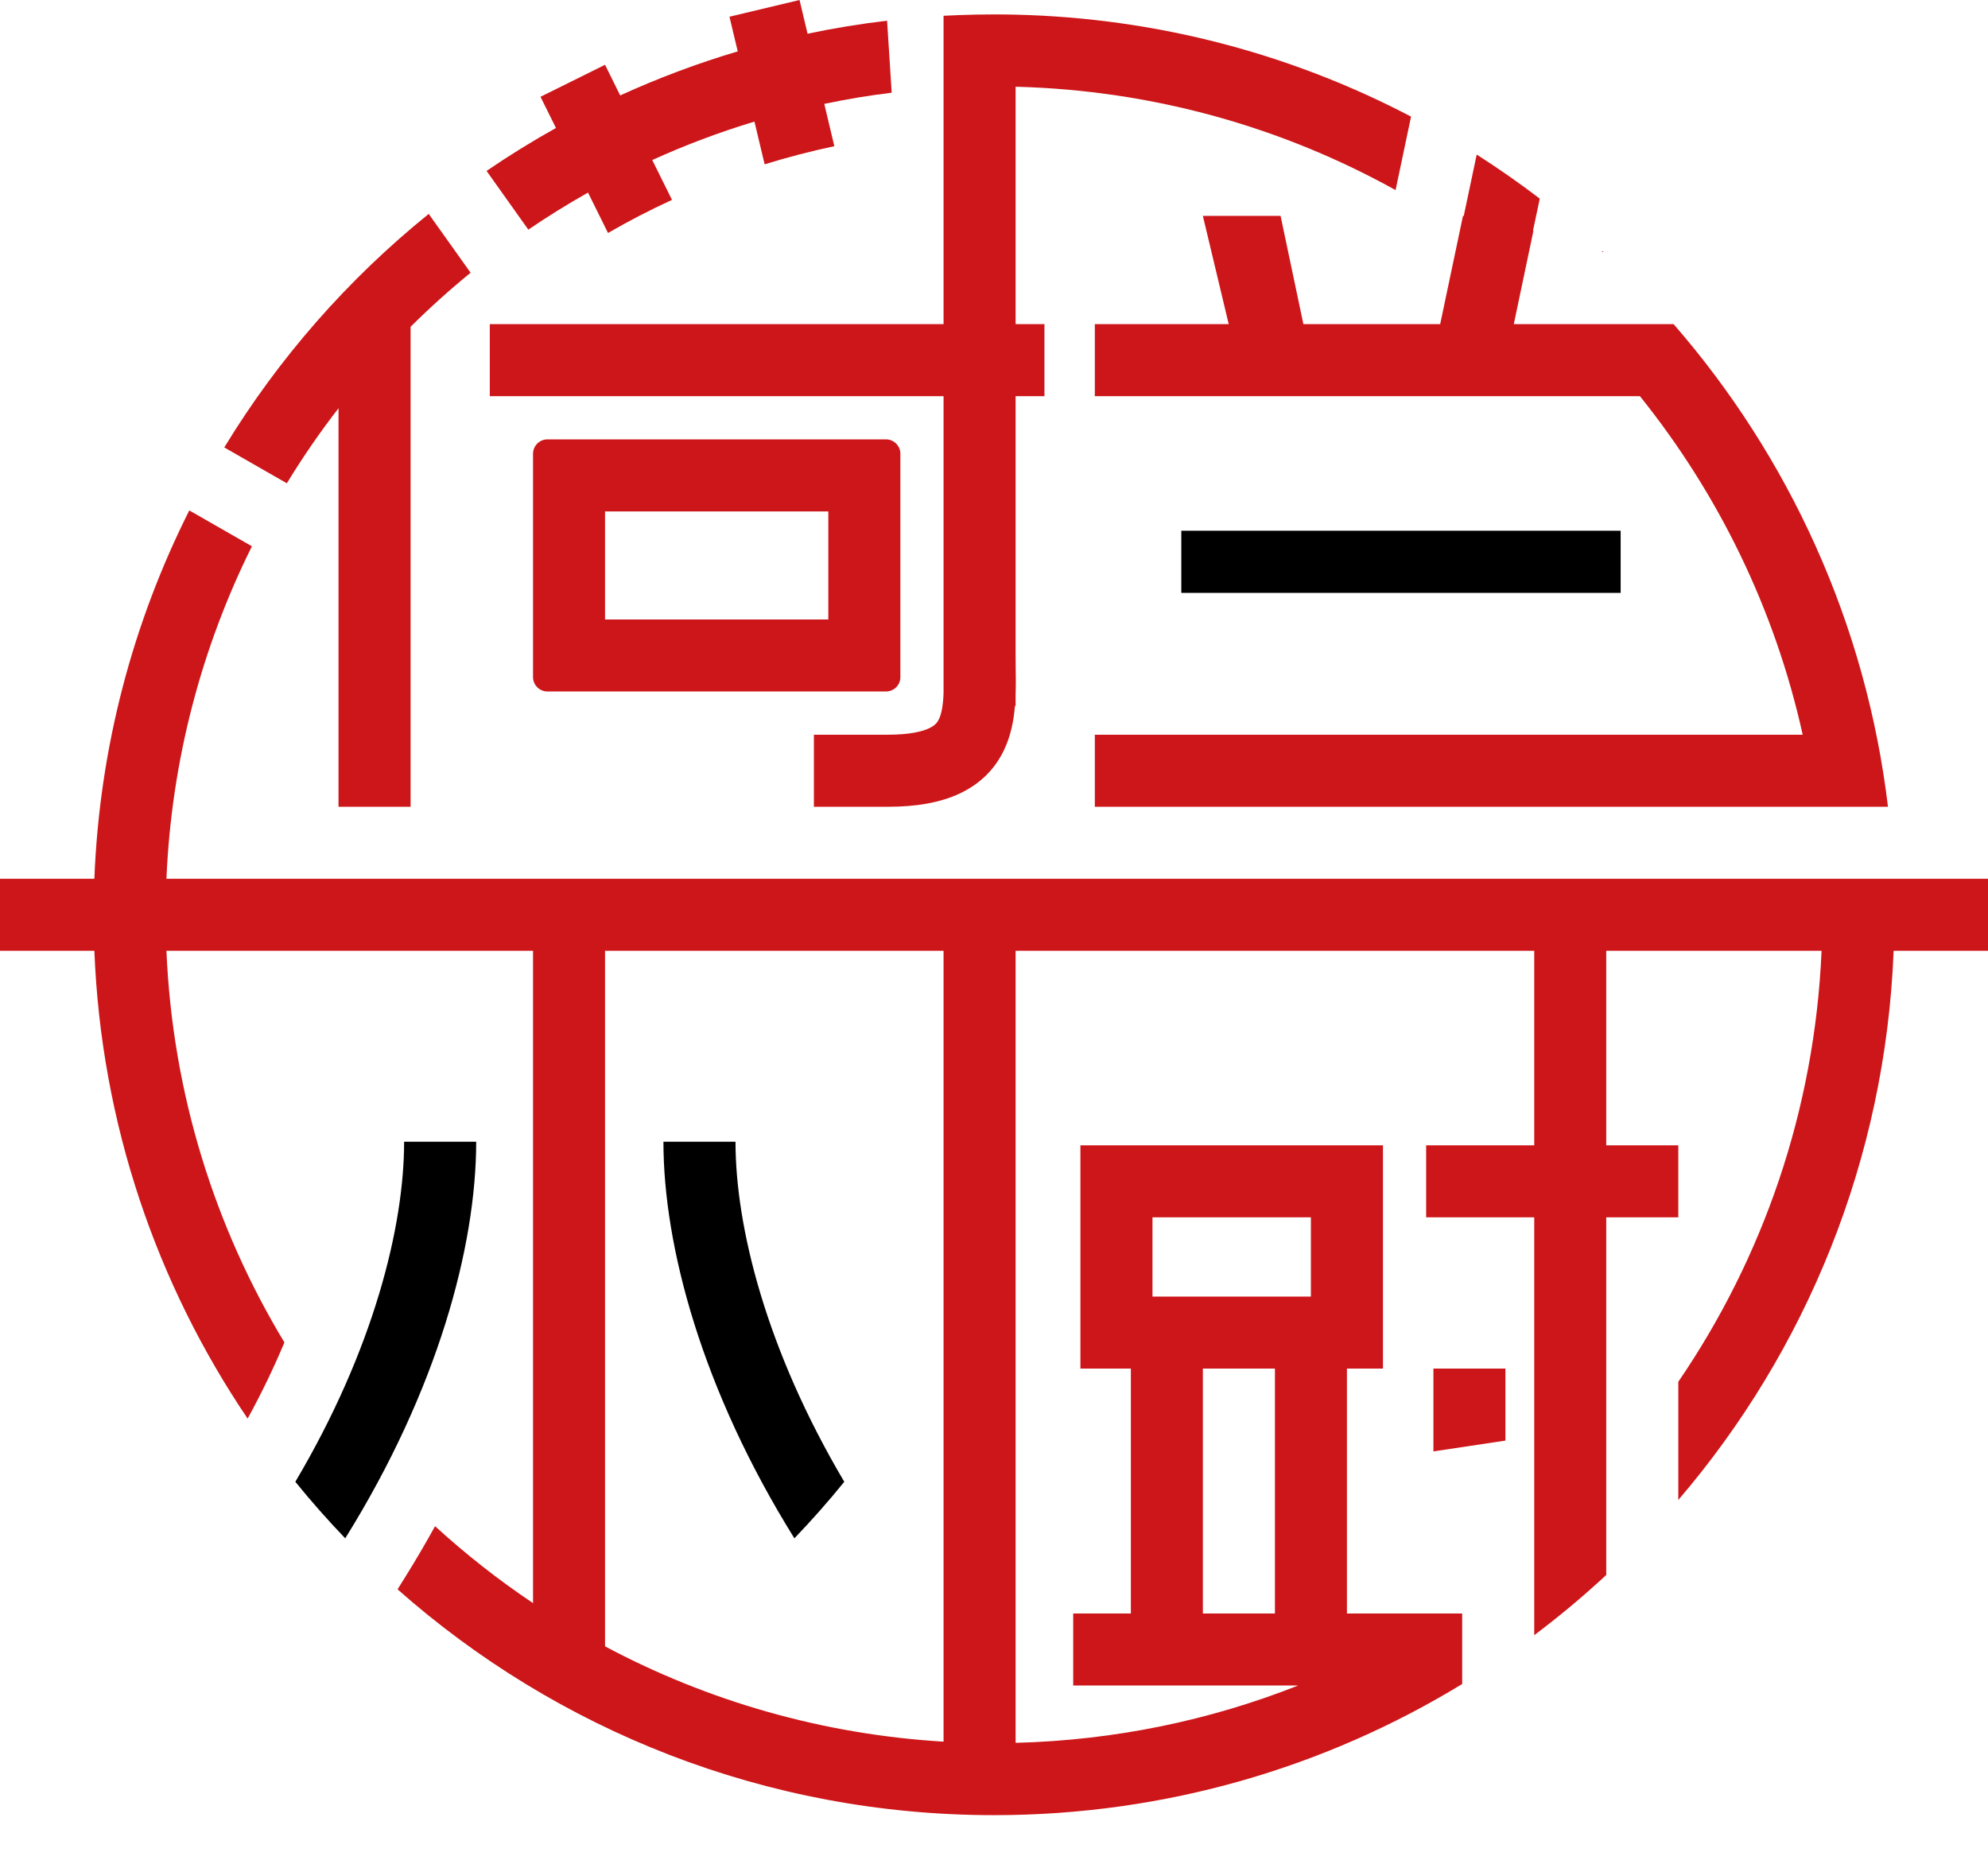 <svg width="32" height="30" viewBox="0 0 32 30" fill="none" xmlns="http://www.w3.org/2000/svg">
<path fill-rule="evenodd" clip-rule="evenodd" d="M5.557 24.761C7.048 22.367 7.665 20.056 7.665 18.377H6.505C6.505 19.746 6.012 21.727 4.754 23.851C5.009 24.166 5.277 24.469 5.557 24.761Z" fill="black"/>
<path fill-rule="evenodd" clip-rule="evenodd" d="M12.787 24.761C11.296 22.367 10.679 20.056 10.679 18.377H11.839C11.839 19.746 12.332 21.727 13.59 23.851C13.335 24.166 13.067 24.469 12.787 24.761Z" fill="black"/>
<path d="M9.172 14.435L9.172 26.899" stroke="black"/>
<path d="M13.268 1.672L13.43 2.353C13.049 2.434 12.675 2.531 12.308 2.645L12.144 1.957C11.579 2.128 11.029 2.335 10.499 2.576L10.817 3.217C10.464 3.379 10.121 3.557 9.787 3.75L9.465 3.1C9.135 3.286 8.815 3.485 8.504 3.696L7.832 2.751C8.193 2.505 8.565 2.274 8.949 2.06L8.7 1.558L9.739 1.043L9.983 1.536C10.592 1.258 11.224 1.02 11.875 0.827L11.742 0.269L12.87 0L12.999 0.543C13.419 0.454 13.846 0.384 14.279 0.333L14.353 1.492C13.986 1.537 13.624 1.597 13.268 1.672Z" fill="#CD1619"/>
<path d="M16.348 1.396V5.217H16.812V6.377H16.348V10.551C16.348 10.606 16.349 10.666 16.349 10.731L16.349 10.731V10.731C16.351 10.871 16.353 11.027 16.348 11.174V11.362H16.337C16.319 11.587 16.274 11.838 16.159 12.077C16.019 12.37 15.788 12.612 15.451 12.771C15.131 12.922 14.742 12.986 14.288 12.986H13.101L13.101 11.826H14.288C14.645 11.826 14.847 11.774 14.956 11.722C15.05 11.678 15.088 11.63 15.114 11.575C15.149 11.502 15.176 11.387 15.186 11.2C15.187 11.185 15.188 11.17 15.188 11.155V6.377H7.884V5.217H15.188V0.254C15.271 0.25 15.353 0.246 15.435 0.243C15.623 0.236 15.811 0.232 16 0.232C16.116 0.232 16.232 0.233 16.348 0.236C18.641 0.29 20.803 0.877 22.713 1.877L22.464 3.06C20.645 2.05 18.563 1.452 16.348 1.396Z" fill="#CD1619"/>
<path fill-rule="evenodd" clip-rule="evenodd" d="M30.481 15.304H32V14.145H2.679C2.761 12.229 3.248 10.417 4.055 8.793L3.047 8.216C2.144 10.011 1.602 12.019 1.519 14.145H0V15.304H1.519C1.628 18.087 2.522 20.669 3.986 22.834C4.217 22.413 4.413 22.002 4.578 21.608C3.458 19.753 2.777 17.604 2.679 15.304H8.58V25.804C8.023 25.431 7.496 25.016 7.003 24.566C6.855 24.834 6.697 25.104 6.529 25.374L6.399 25.582C8.956 27.844 12.318 29.217 16 29.217C18.76 29.217 21.34 28.446 23.536 27.106V25.971H21.681V22.029H22.261V18.435H17.391V22.029H18.203V25.971H17.275V27.13H20.896C19.482 27.689 17.95 28.012 16.348 28.053V15.304H24.696V18.435H22.956V19.594H24.696V26.32C25.059 26.047 25.409 25.758 25.745 25.452L25.751 25.447C25.786 25.415 25.82 25.383 25.855 25.351V19.594H27.015V18.435H25.855V15.304H29.321C29.211 17.871 28.376 20.25 27.015 22.241V24.144C29.066 21.748 30.349 18.674 30.481 15.304ZM15.188 28.034V15.304H9.739V26.5C11.381 27.375 13.228 27.916 15.188 28.034ZM18.551 20.87V19.594H21.101V20.87H18.551ZM19.362 22.029H20.522V25.971H19.362V22.029Z" fill="#CD1619"/>
<path d="M6.609 5.26C6.916 4.955 7.239 4.664 7.575 4.39L6.901 3.443C5.599 4.495 4.483 5.767 3.61 7.202L4.617 7.779C4.872 7.36 5.15 6.957 5.449 6.571L5.449 12.986H6.609L6.609 5.26Z" fill="#CD1619"/>
<path d="M24.683 3.714L24.367 5.217H26.939C28.794 7.35 30.036 10.031 30.39 12.986L17.623 12.986V11.826H29.017C28.568 9.797 27.655 7.942 26.397 6.377H17.623V5.217H19.778L19.362 3.475H20.613L20.98 5.217H23.182L23.549 3.475L23.561 3.477L23.77 2.488C24.118 2.71 24.457 2.947 24.785 3.197L24.676 3.712L24.683 3.714Z" fill="#CD1619"/>
<path fill-rule="evenodd" clip-rule="evenodd" d="M8.812 7.072C8.684 7.072 8.58 7.176 8.58 7.304V10.899C8.58 11.027 8.684 11.13 8.812 11.13H14.261C14.389 11.13 14.493 11.027 14.493 10.899V7.304C14.493 7.176 14.389 7.072 14.261 7.072H8.812ZM9.739 8.232V9.971H13.333V8.232H9.739Z" fill="#CD1619"/>
<path d="M23.073 23.362V22.029H24.232V23.188L23.073 23.362Z" fill="#CD1619"/>
<path d="M25.788 4.058L25.792 4.04L25.811 4.058H25.788Z" fill="#CD1619"/>
<path d="M19.015 9.043L26.087 9.043" stroke="black"/>
</svg>
